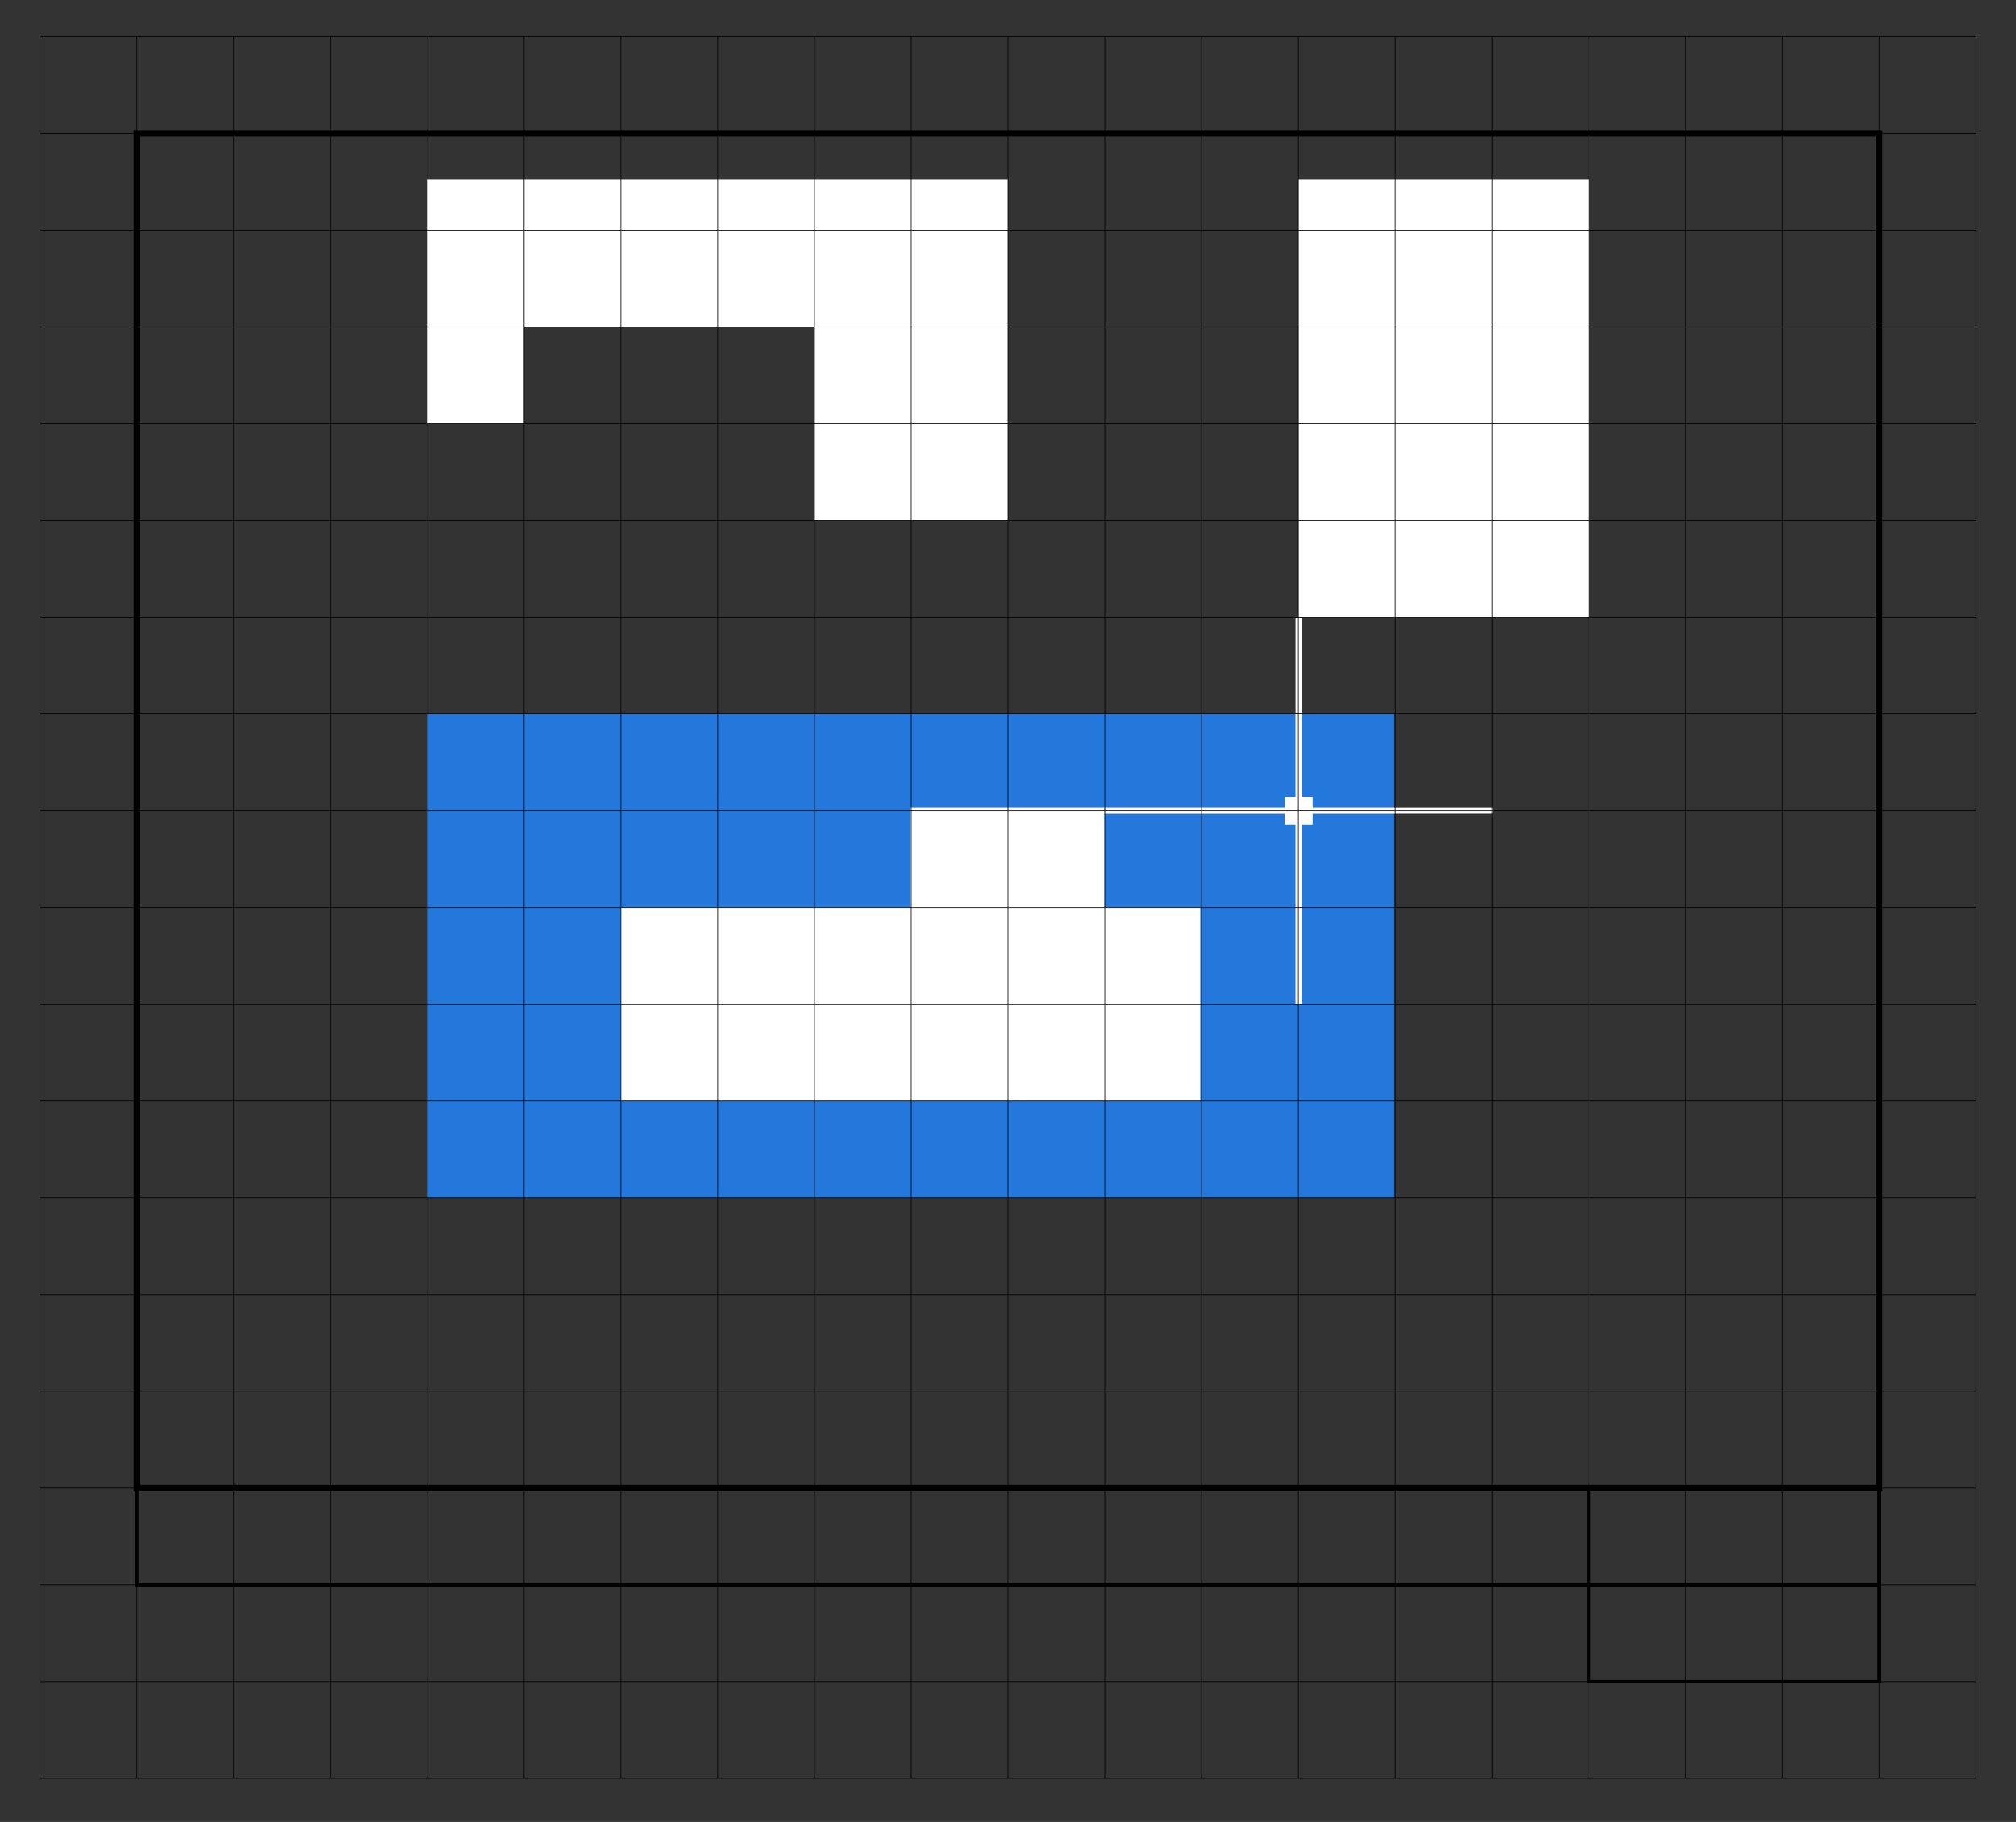 <svg width="302" height="273" viewBox="0 0 302 273" fill="none" xmlns="http://www.w3.org/2000/svg">
<rect x="0" y="0" width="302" height="273" fill="#333333" stroke="none"/>
<path d="M78.5 26.87H64V63.51H78.5V26.87Z" fill="white"/>
<path d="M121.9 26.87H78.5V48.98H121.9V26.87Z" fill="white"/>
<path d="M151 26.87H121.9V77.98H151V26.87Z" fill="white"/>
<path d="M238.05 26.87H194.5V92.48H238.05V26.87Z" fill="white"/>
<path d="M223.65 120.99H196.64V119.39H195.03V92.52H194.07V119.39H192.46V120.99H165.45V121.95H192.46V123.55H194.07V150.42H195.03V123.55H196.64V121.95H223.65V120.99Z" fill="black"/>
<path d="M208.85 106.98H64V179.48H208.85V106.98Z" fill="#2478DB"/>
<path d="M223.65 120.99H196.64V119.39H195.03V92.52H194.07V119.39H192.46V120.99H165.45V121.95H192.46V123.55H194.07V150.42H195.03V123.55H196.64V121.95H223.65V120.99Z" fill="white"/>
<path d="M179.8 135.95H93V164.98H179.8V135.95Z" fill="white"/>
<path d="M165.45 120.99H136.4V164.9H165.45V120.99Z" fill="white"/>
<path d="M238.05 34.12H194.5V48.81H238.05V34.12Z" fill="white"/>
<path d="M281.5 19.98H20.5V222.98H281.5V19.98Z" stroke="black" stroke-width="0.97" stroke-miterlimit="10"/>
<path d="M281.5 222.98H20.5V237.48H281.5V222.98Z" stroke="black" stroke-width="0.5" stroke-miterlimit="10"/>
<path d="M281.5 222.98H238V251.98H281.5V222.98Z" stroke="black" stroke-width="0.5" stroke-miterlimit="10"/>
<path d="M6 266.48H296" stroke="black" stroke-width="0.1" stroke-miterlimit="10"/>
<path d="M6 251.98H296" stroke="black" stroke-width="0.1" stroke-miterlimit="10"/>
<path d="M6 237.48H296" stroke="black" stroke-width="0.1" stroke-miterlimit="10"/>
<path d="M6 222.98H296" stroke="black" stroke-width="0.1" stroke-miterlimit="10"/>
<path d="M6 208.48H296" stroke="black" stroke-width="0.1" stroke-miterlimit="10"/>
<path d="M6 193.98H296" stroke="black" stroke-width="0.1" stroke-miterlimit="10"/>
<path d="M6 179.48H296" stroke="black" stroke-width="0.1" stroke-miterlimit="10"/>
<path d="M6 164.98H296" stroke="black" stroke-width="0.1" stroke-miterlimit="10"/>
<path d="M6 150.48H296" stroke="black" stroke-width="0.1" stroke-miterlimit="10"/>
<path d="M6 135.98H296" stroke="black" stroke-width="0.1" stroke-miterlimit="10"/>
<path d="M6 121.48H296" stroke="black" stroke-width="0.1" stroke-miterlimit="10"/>
<path d="M6 106.98H296" stroke="black" stroke-width="0.1" stroke-miterlimit="10"/>
<path d="M6 92.48H296" stroke="black" stroke-width="0.1" stroke-miterlimit="10"/>
<path d="M6 77.98H296" stroke="black" stroke-width="0.1" stroke-miterlimit="10"/>
<path d="M6 63.48H296" stroke="black" stroke-width="0.1" stroke-miterlimit="10"/>
<path d="M6 48.98H296" stroke="black" stroke-width="0.1" stroke-miterlimit="10"/>
<path d="M6 34.48H296" stroke="black" stroke-width="0.1" stroke-miterlimit="10"/>
<path d="M6 19.98H296" stroke="black" stroke-width="0.1" stroke-miterlimit="10"/>
<path d="M6 5.48H296" stroke="black" stroke-width="0.1" stroke-miterlimit="10"/>
<path d="M296 266.42V5.48" stroke="black" stroke-width="0.1" stroke-miterlimit="10"/>
<path d="M281.5 266.42V5.48" stroke="black" stroke-width="0.1" stroke-miterlimit="10"/>
<path d="M267 266.42V5.48" stroke="black" stroke-width="0.1" stroke-miterlimit="10"/>
<path d="M252.5 266.42V5.48" stroke="black" stroke-width="0.1" stroke-miterlimit="10"/>
<path d="M238 266.42V5.48" stroke="black" stroke-width="0.1" stroke-miterlimit="10"/>
<path d="M223.5 266.42V5.48" stroke="black" stroke-width="0.1" stroke-miterlimit="10"/>
<path d="M209 266.42V5.48" stroke="black" stroke-width="0.1" stroke-miterlimit="10"/>
<path d="M194.5 266.42V5.48" stroke="black" stroke-width="0.1" stroke-miterlimit="10"/>
<path d="M180 266.42V5.48" stroke="black" stroke-width="0.1" stroke-miterlimit="10"/>
<path d="M165.5 266.42V5.48" stroke="black" stroke-width="0.1" stroke-miterlimit="10"/>
<path d="M151 266.42V5.48" stroke="black" stroke-width="0.1" stroke-miterlimit="10"/>
<path d="M136.5 266.42V5.48" stroke="black" stroke-width="0.1" stroke-miterlimit="10"/>
<path d="M122 266.42V5.48" stroke="black" stroke-width="0.1" stroke-miterlimit="10"/>
<path d="M107.5 266.42V5.48" stroke="black" stroke-width="0.1" stroke-miterlimit="10"/>
<path d="M93 266.42V5.48" stroke="black" stroke-width="0.1" stroke-miterlimit="10"/>
<path d="M78.5 266.42V5.48" stroke="black" stroke-width="0.1" stroke-miterlimit="10"/>
<path d="M64 266.42V5.48" stroke="black" stroke-width="0.1" stroke-miterlimit="10"/>
<path d="M49.5 266.42V5.48" stroke="black" stroke-width="0.1" stroke-miterlimit="10"/>
<path d="M35 266.42V5.48" stroke="black" stroke-width="0.1" stroke-miterlimit="10"/>
<path d="M20.5 266.42V5.48" stroke="black" stroke-width="0.1" stroke-miterlimit="10"/>
<path d="M6 266.42V5.48" stroke="black" stroke-width="0.1" stroke-miterlimit="10"/>
</svg>
